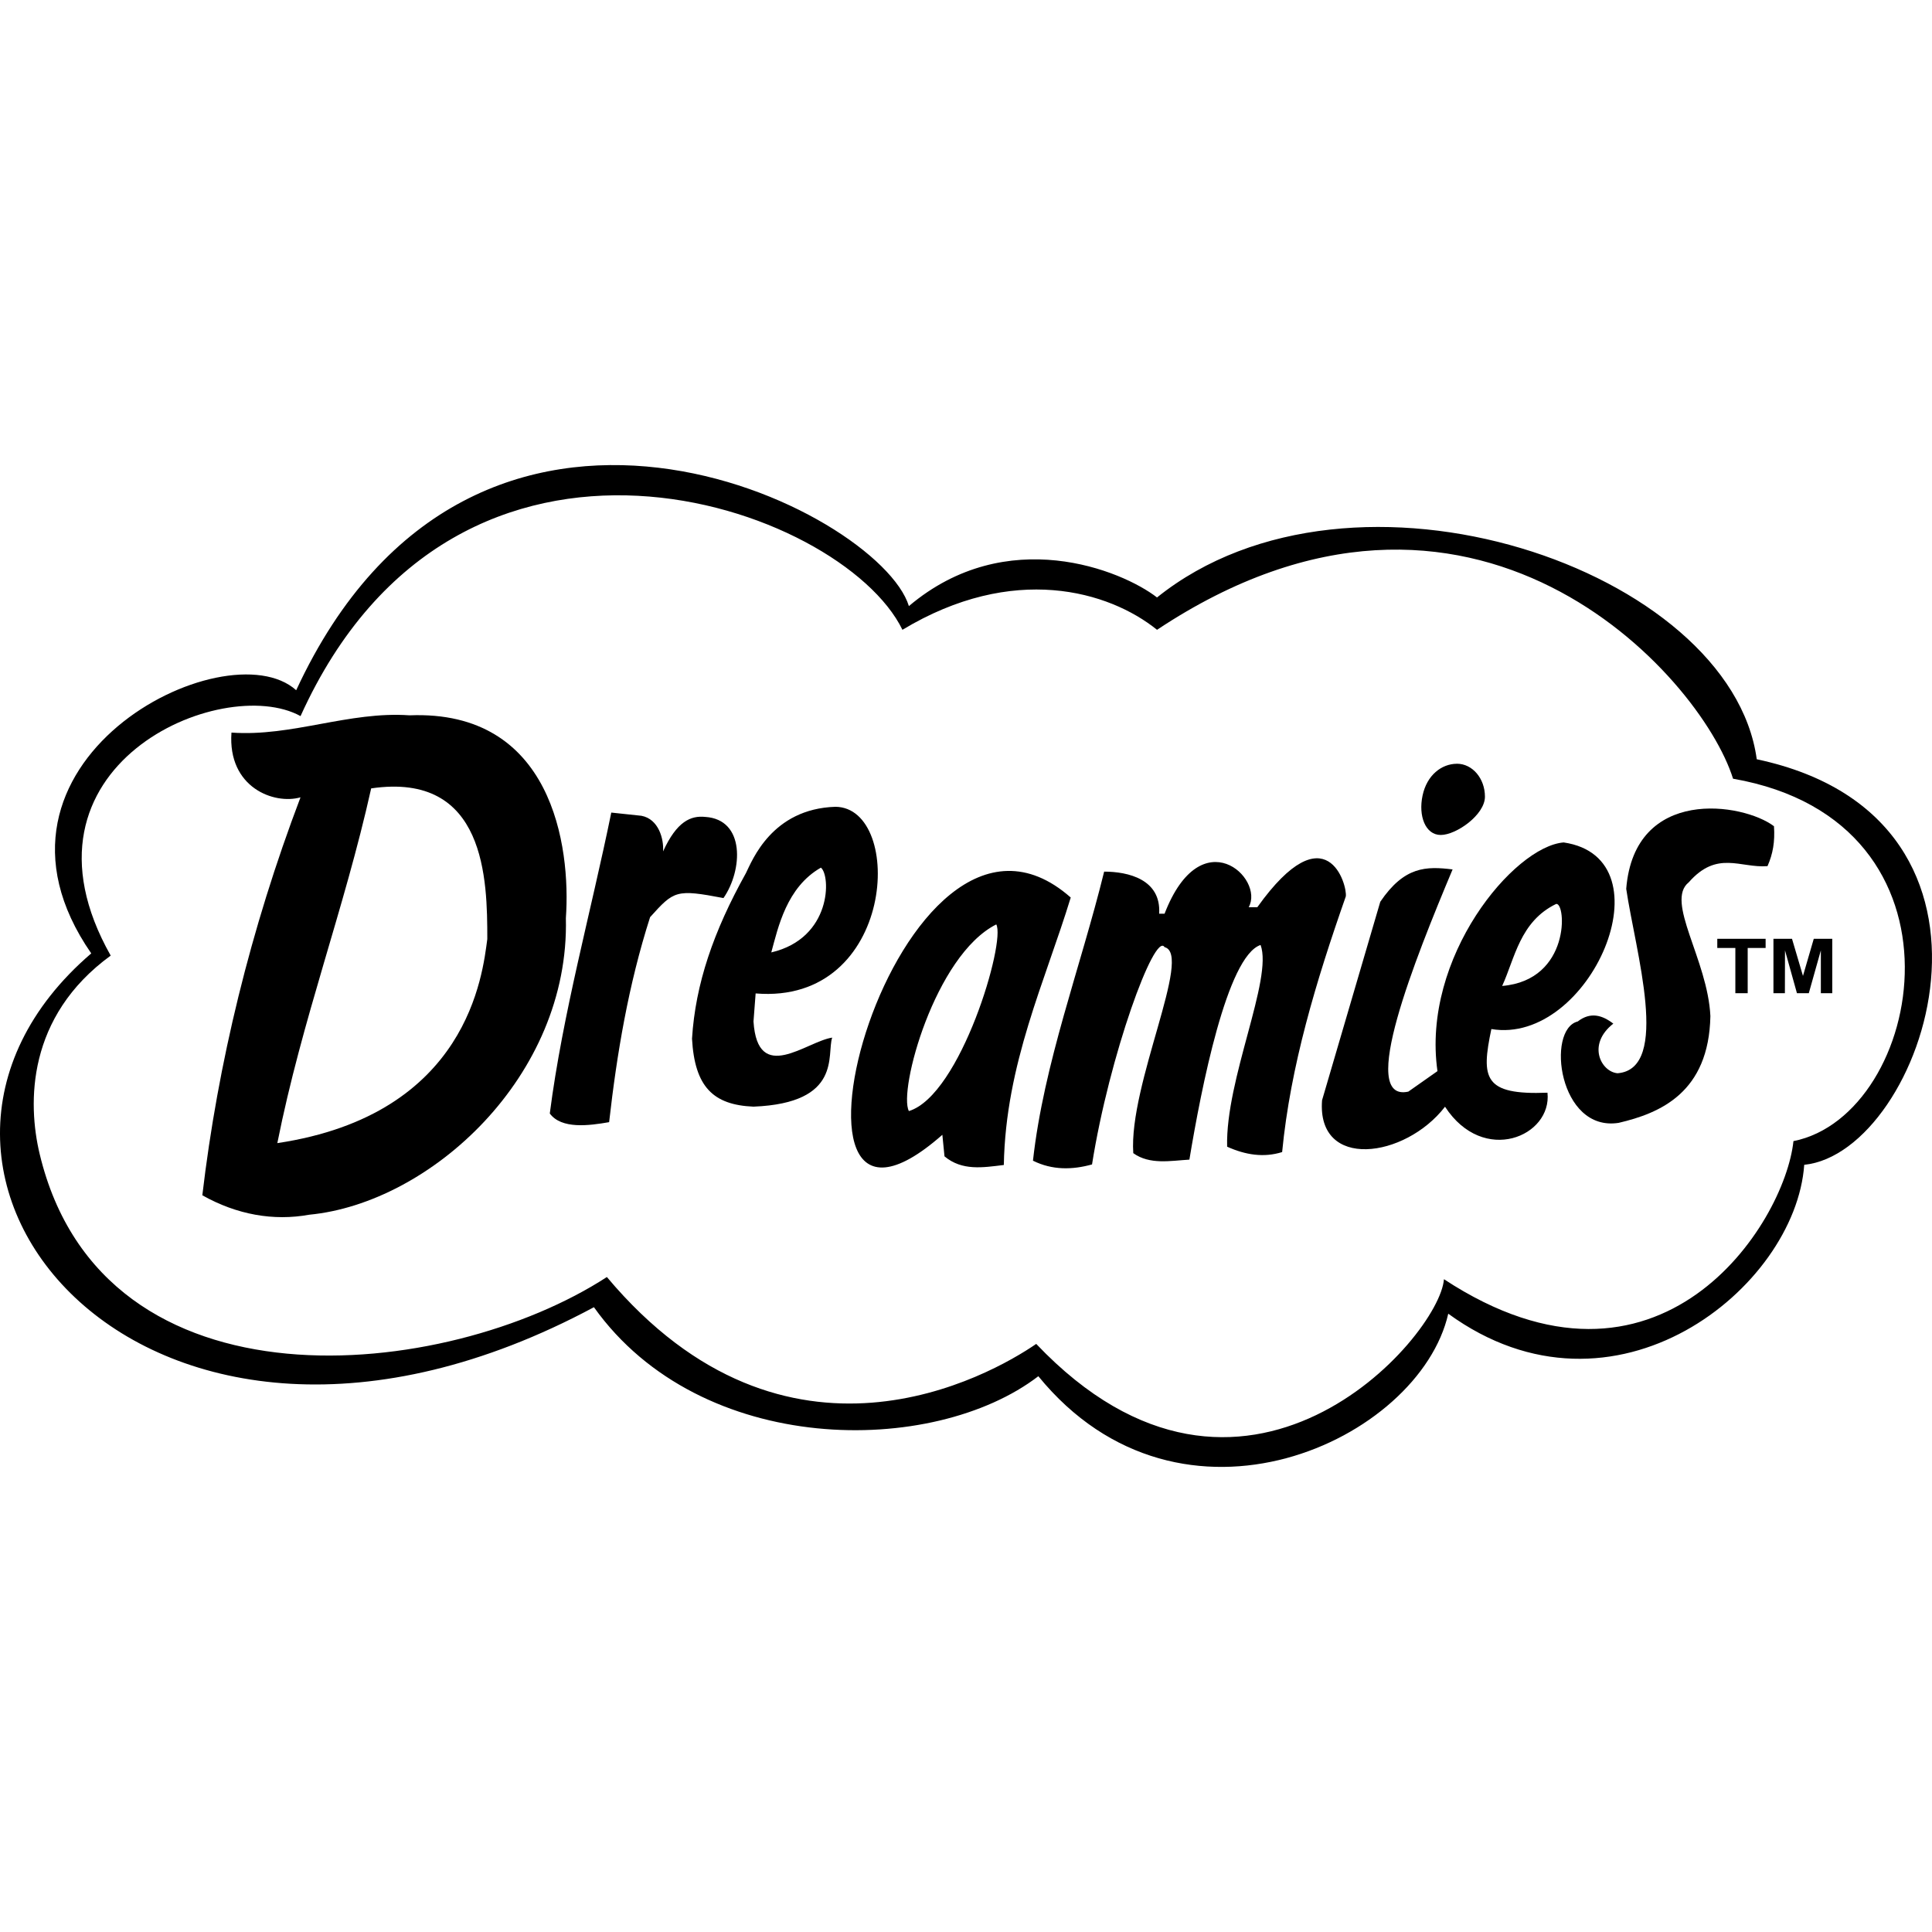 <svg xmlns="http://www.w3.org/2000/svg" viewBox="0 0 255 255"><path d="M231.869 100.212c-3.417-25.059-53.245-42.143-79.157-21.354-4.653-3.608-19.84-9.781-32.749 1.139-3.892-12.721-57.329-39.678-80.868 11.104-9.3-8.354-44.515 9.49-27.051 34.735-33.41 28.667 7.213 78.401 66.348 46.698 14.141 19.842 44.8 19.74 58.656 9.109 18.89 23.158 50.32 8.452 54.104-8.252 21.926 15.945 45.845-3.417 46.984-19.65 15.848-1.607 30.86-45.647-6.267-53.529zm4.844 50.402c-1.139 10.908-17.652 36.921-46.129 18.225-.575 7.686-26.479 37.299-53.816 8.54-6.074 4.173-32.938 19.454-56.667-8.827-21.143 13.739-66.511 18.637-74.863-16.229-1.614-6.741-1.698-18.134 9.373-26.196-14.144-25.06 14.711-37.303 25.057-31.61 20.787-45.937 71.47-27.805 79.443-11.39 14.622-8.821 27.245-5.127 33.603 0 41.57-27.618 71.757 5.983 76.027 19.652 32.555 5.694 25.245 44.413 7.972 47.835z"/><path d="M54.044 94.414c-7.973-.565-15.52 2.852-23.493 2.277-.52 7.265 5.649 9.542 9.112 8.546-6.594 17.362-10.917 35.166-12.958 52.527h.003c4.556 2.565 9.398 3.417 14.093 2.565 15.998-1.521 34.407-18.273 33.887-39.149.666-9.489-1.803-27.526-20.644-26.766zm10.274 29.526c-.62 4.604-2.499 23.155-27.714 26.938 3.273-16.422 8.827-30.827 12.386-46.82 15.162-2.223 15.328 12.106 15.328 19.882zm8.248 23.028c1.542 2.086 5.148 1.611 7.831 1.143 1.021-9.021 2.539-18.105 5.406-27.055 3.159-3.515 3.432-3.716 9.686-2.523 2.539-3.646 2.907-10.383-2.42-10.712-1.887-.191-3.739.578-5.553 4.557.119-1.637-.583-4.275-2.849-4.704l-3.985-.424c-2.707 13.239-6.409 26.479-8.116 39.718m27.169-15.848c18.534 1.539 19.698-24.542 10.537-24.634-8.422.262-11.01 7.146-11.819 8.755-4.295 7.713-6.666 14.642-7.116 21.854.354 6.337 2.775 8.744 8.115 8.969 11.791-.474 9.628-6.928 10.388-9.111-3.391.499-9.845 6.268-10.388-2.132l.283-3.701zm2.065-5.413c.902-3.299 2.017-8.602 6.548-11.188 1.307 1.023 1.474 9.313-6.548 11.188z"/><path d="M124.38 149.778l.282 2.846c2.326 1.944 5.078 1.474 7.831 1.139.239-13.333 5.458-24.248 8.83-35.302-22.829-20.124-42.524 53.858-16.943 31.317m-4.417-3.131c-1.422-2.656 3.417-20.552 11.532-24.636 1.282 2.239-4.698 22.547-11.532 24.636m24.165 7.045c-2.558.71-5.226.782-7.789-.497 1.425-12.857 6.267-25.438 9.396-38.152 3.127 0 7.543.997 7.259 5.553h.715c4.841-12.528 13.237-4.698 11.104-.858h1.14c9.159-12.81 11.911-2.847 11.675-1.418-3.927 11.195-7.309 22.398-8.402 33.738-2.42.761-4.842.379-7.259-.709-.241-8.875 6.074-22.163 4.414-26.626-4.414 1.469-7.831 18.892-9.396 28.332-2.471.145-5.228.709-7.406-.854-.617-9.062 7.878-26.244 4.132-27.189-1.306-2.129-7.31 14.344-9.578 28.686m48.165-52.896c2.041 0 3.696 1.938 3.696 4.348 0 2.396-3.788 5.054-5.831 5.054-2.036 0-2.976-2.517-2.403-5.198.567-2.693 2.504-4.2 4.545-4.2m-.58 13.945c-3.472-.425-6.365-.425-9.545 4.271l-7.684 26.197c-.715 9.254 10.957 7.689 16.229.853 5.077 7.788 14.144 3.893 13.523-1.85-8.443.329-8.775-1.899-7.406-8.402 13.008 2.188 23.732-22.541 9.542-24.63-6.549.521-18.791 15.145-16.657 30.185l-3.845 2.704c-6.741 1.473.902-17.553 5.839-29.321m6.547 15.37c1.664-3.605 2.328-8.495 7.121-10.82 1.325-.236 1.948 10.062-7.121 10.823"/><path d="M212.938 135.107c-1.431-1.096-2.989-1.61-4.699-.284-4.182 1.044-2.514 14.62 5.404 13.38 5.459-1.274 11.912-3.982 12.107-14.092-.357-7.477-6.009-15.149-2.854-17.658 3.754-4.27 6.791-1.852 10.393-2.133.712-1.613.997-3.227.854-5.27-4.078-3.085-18.408-5.313-19.502 8.262 1.186 8.114 5.934 23.776-1.143 24.344-2.178-.186-4.077-3.797-.56-6.549"/><path d="M229.045 131.088v-5.968h-2.385v-1.207h6.38v1.207h-2.367v5.968h-1.628zm5.028 0v-7.175h2.45l1.447 4.896 1.424-4.896h2.442v7.175h-1.506v-5.651l-1.59 5.651h-1.566l-1.577-5.651-.013 5.651h-1.511z"/></svg>